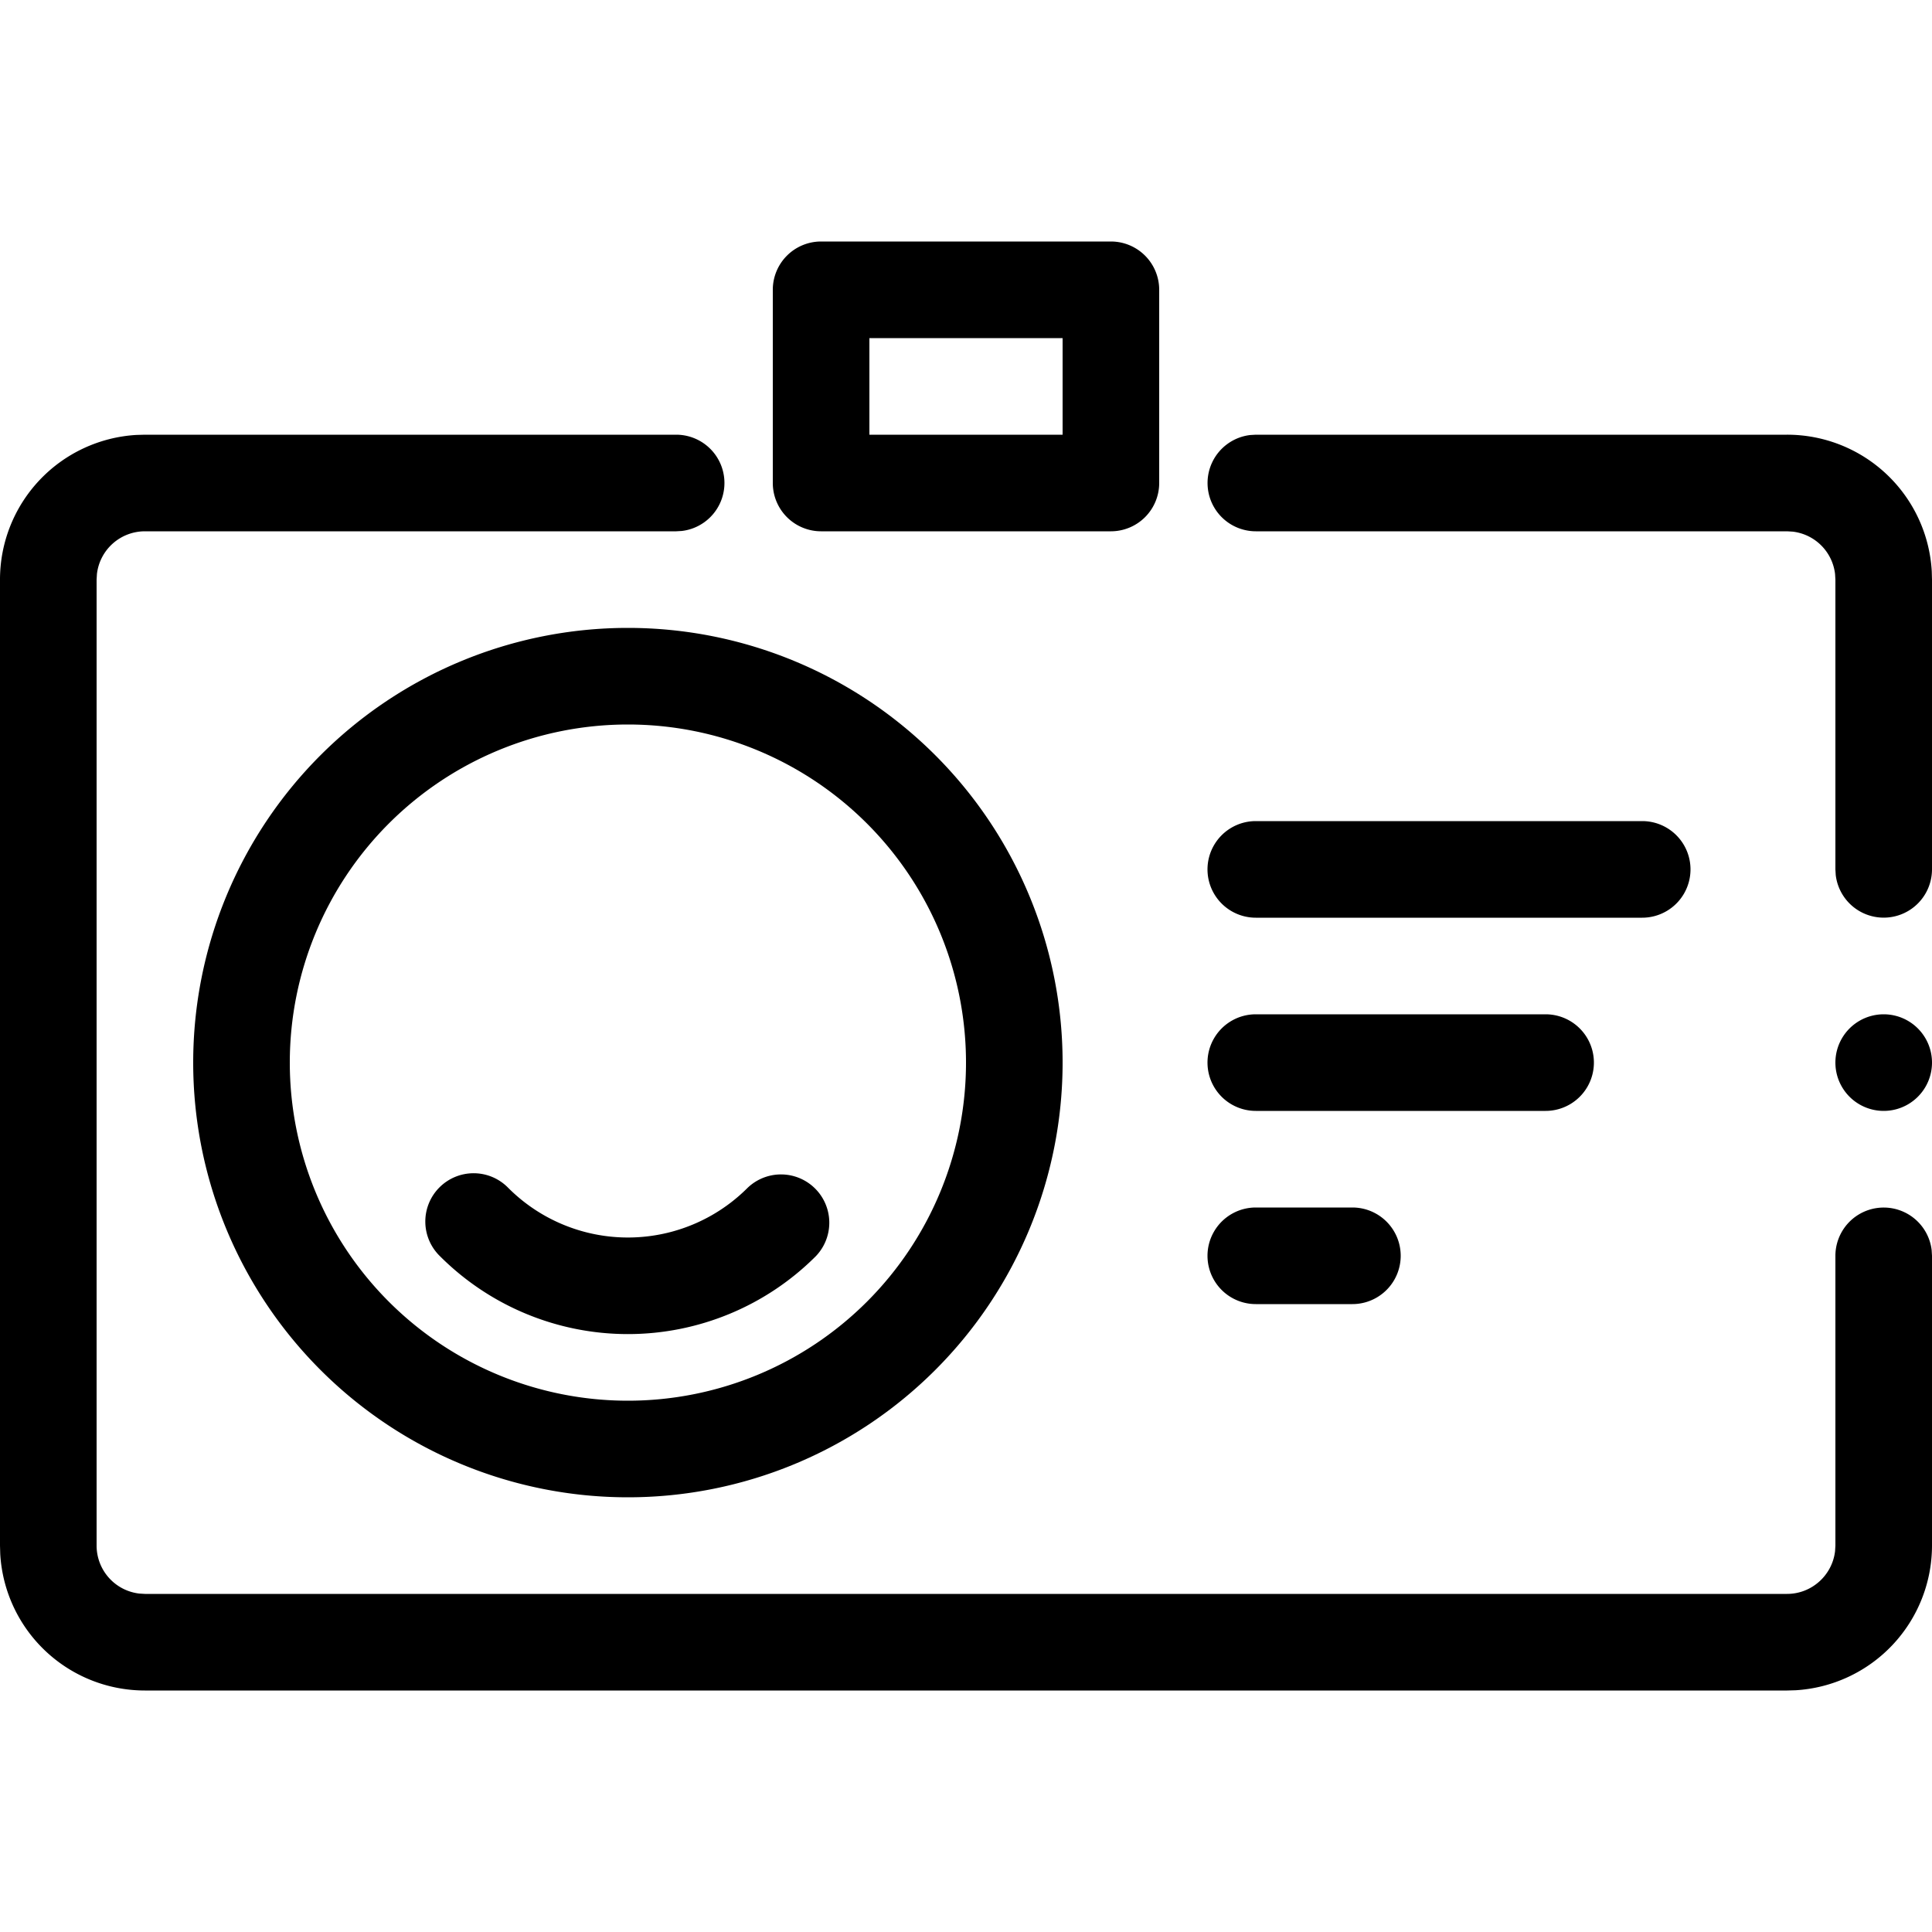 <svg xmlns="http://www.w3.org/2000/svg" viewBox="0 0 40 40" role="icon">
    <path d="M14 9a1 1 0 01.117 1.993L14 11H3a1 1 0 00-.993.883L2 12v20a1 1 0 00.883.993L3 33h34c.511 0 .935-.388.993-.884L38 32v-6a1 1 0 011.993-.117L40 26v6a3.003 3.003 0 01-2.824 2.995L37 35H3a3 3 0 01-2.995-2.824L0 32V12a3 3 0 012.824-2.995L3 9h11zm-1 4a9 9 0 110 18 9 9 0 010-18zm0 2a7 7 0 100 14 7 7 0 000-14zm-2.475 9.596a3.5 3.5 0 004.95 0 1 1 0 011.414 1.414 5.5 5.5 0 01-7.778 0 1 1 0 111.414-1.414zM28 25a1 1 0 010 2h-2a1 1 0 010-2h2zm4-4a1 1 0 010 2h-6a1 1 0 010-2h6zm7 0a1 1 0 110 2 1 1 0 010-2zM37 9a3 3 0 012.995 2.824L40 12v6a1 1 0 01-1.993.117L38 18v-6l-.007-.117a1 1 0 00-.876-.876L37 11H26a1 1 0 01-.117-1.993L26 9h11zm-3 8a1 1 0 010 2h-8a1 1 0 010-2h8zM23 5a1 1 0 011 1v4a1 1 0 01-1 1h-6a1 1 0 01-1-1V6a1 1 0 011-1h6zm-1 2h-4v2h4V7z"/>
</svg>
